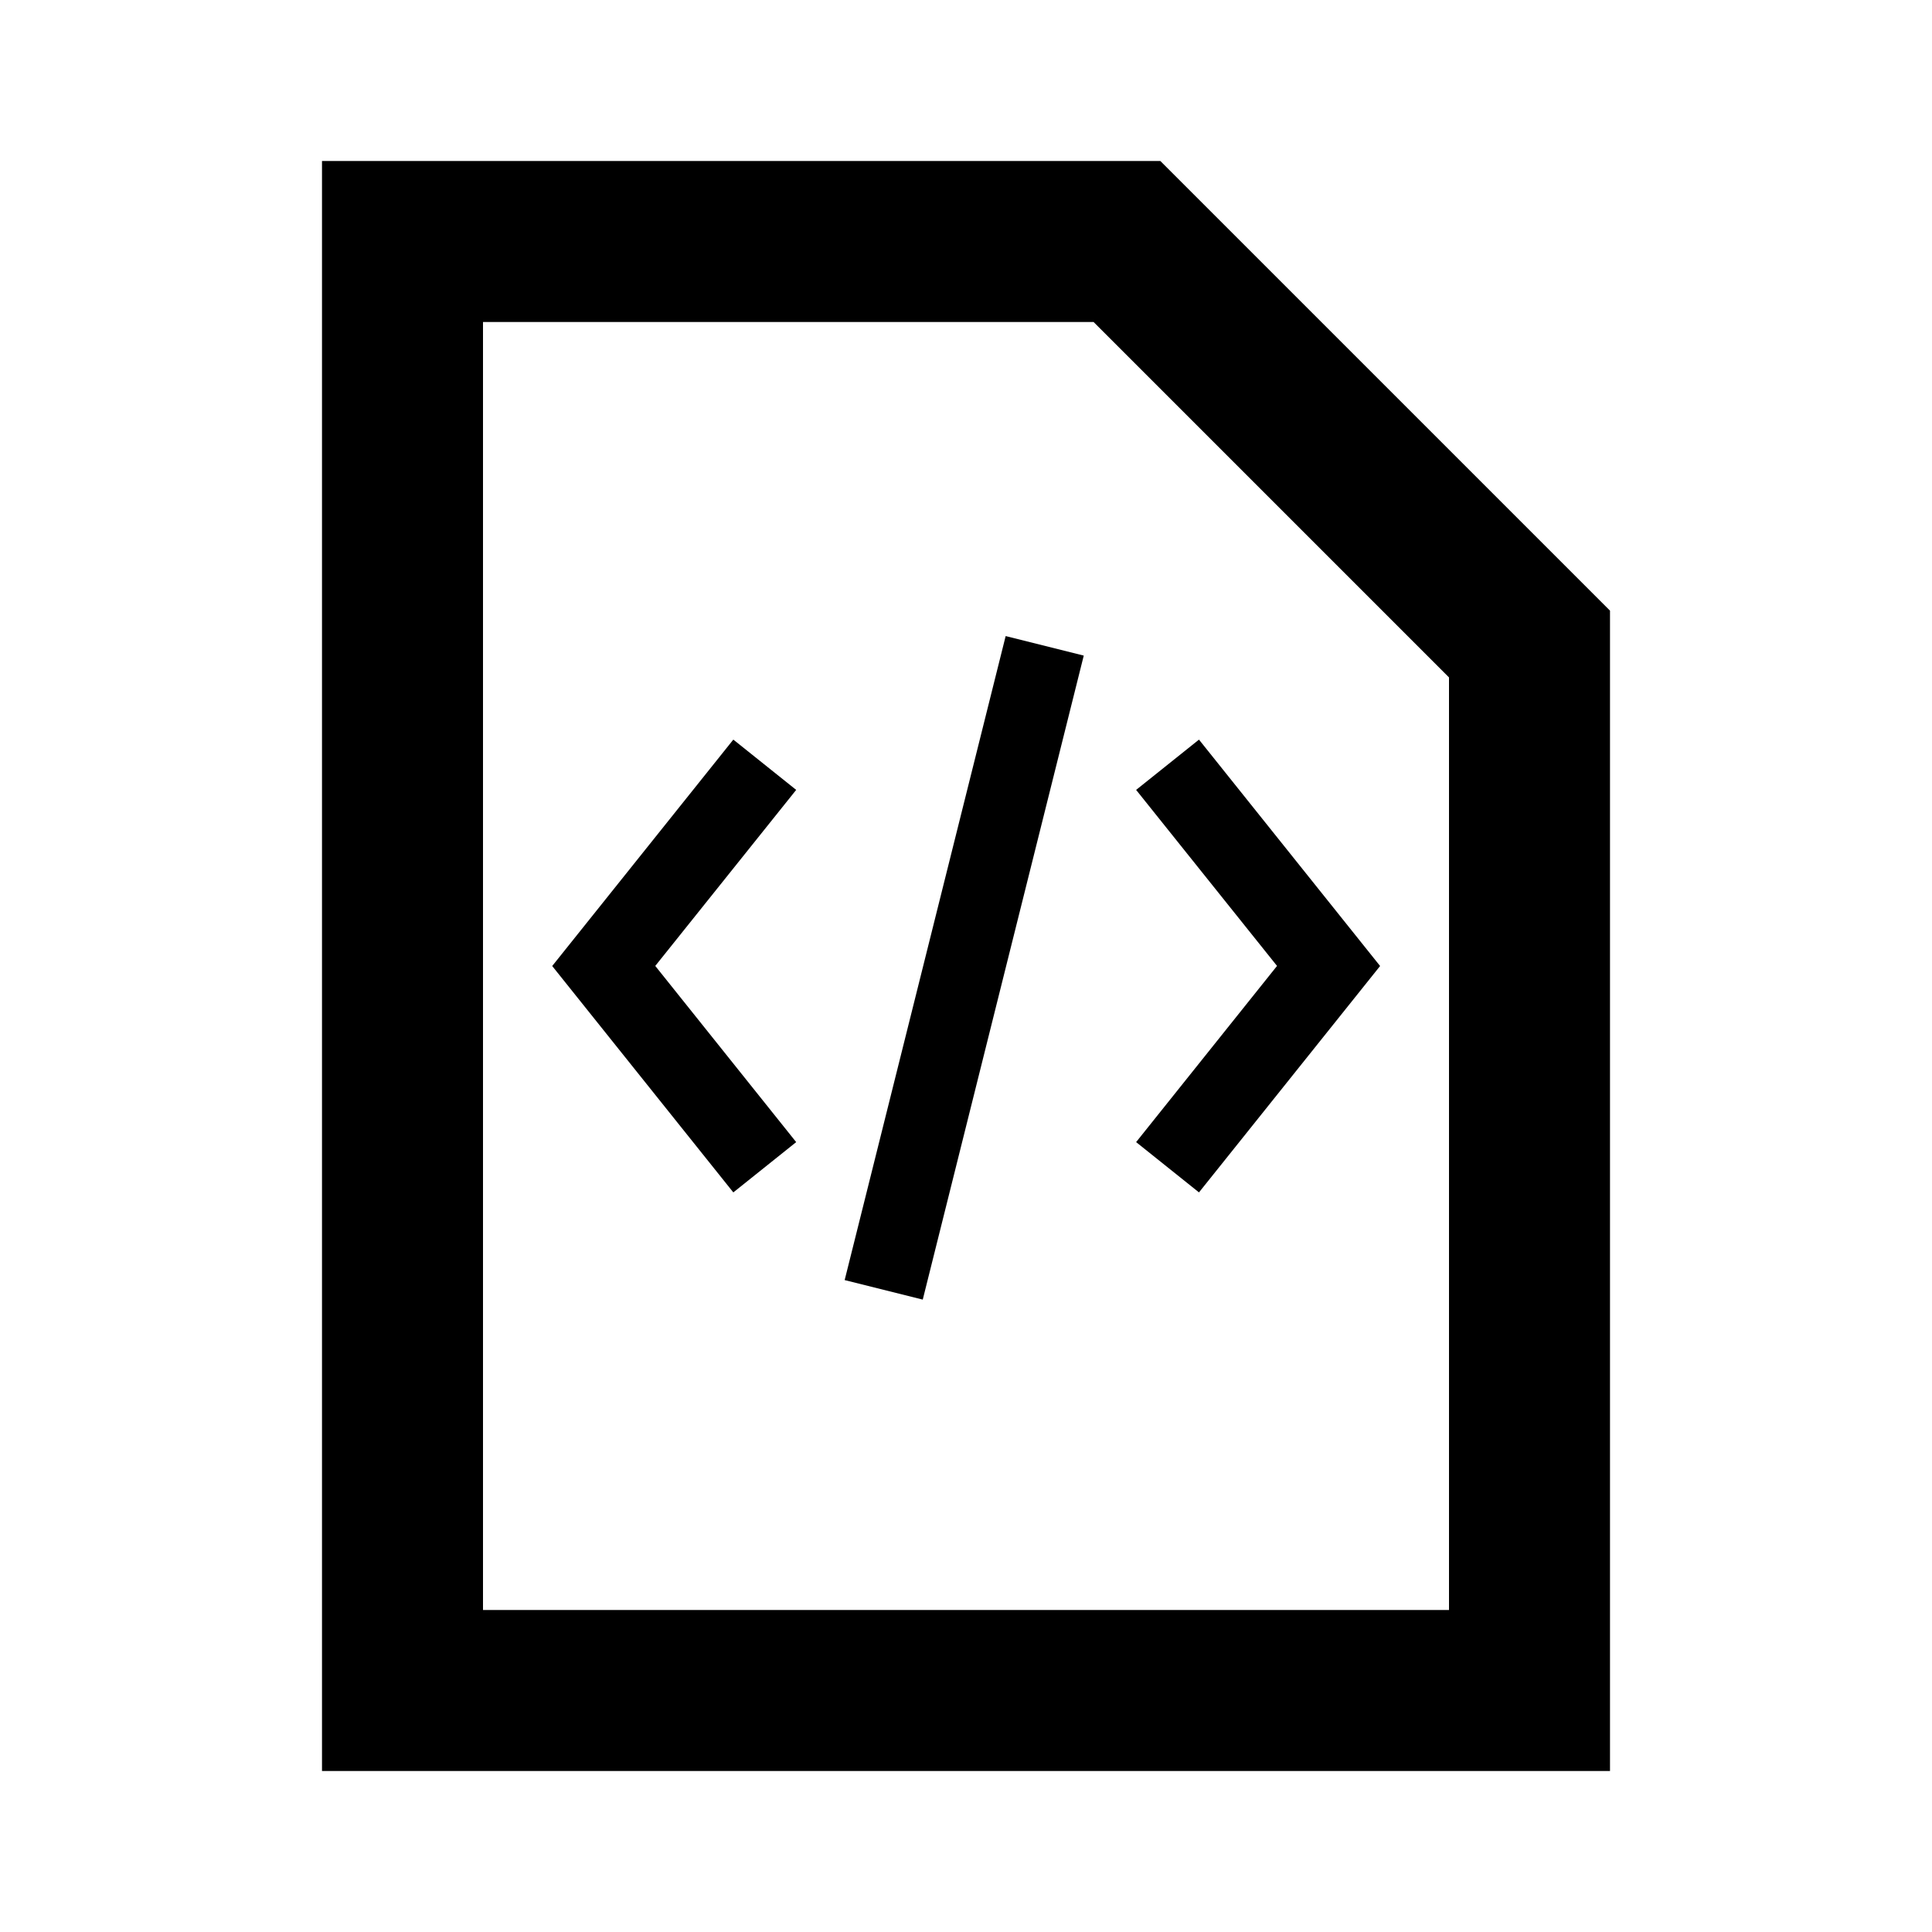 <svg xmlns="http://www.w3.org/2000/svg" width="1em" height="1em" viewBox="0 0 512 512"><path fill="currentColor" d="m307.503 42.668l119.164 119.163v307.504H85.333V42.668zm-17.69 42.667H128v341.333h256V179.521zm-23.302 83.231l20.696 5.174l-42.667 170.667l-20.696-5.174zm-72.174 27.439l16.659 13.326l-37.343 46.649l37.343 46.691l-16.659 13.327l-47.997-59.997zm123.405 0l47.998 59.996l-47.998 59.997l-16.658-13.327l37.342-46.691l-37.342-46.649z"/></svg>